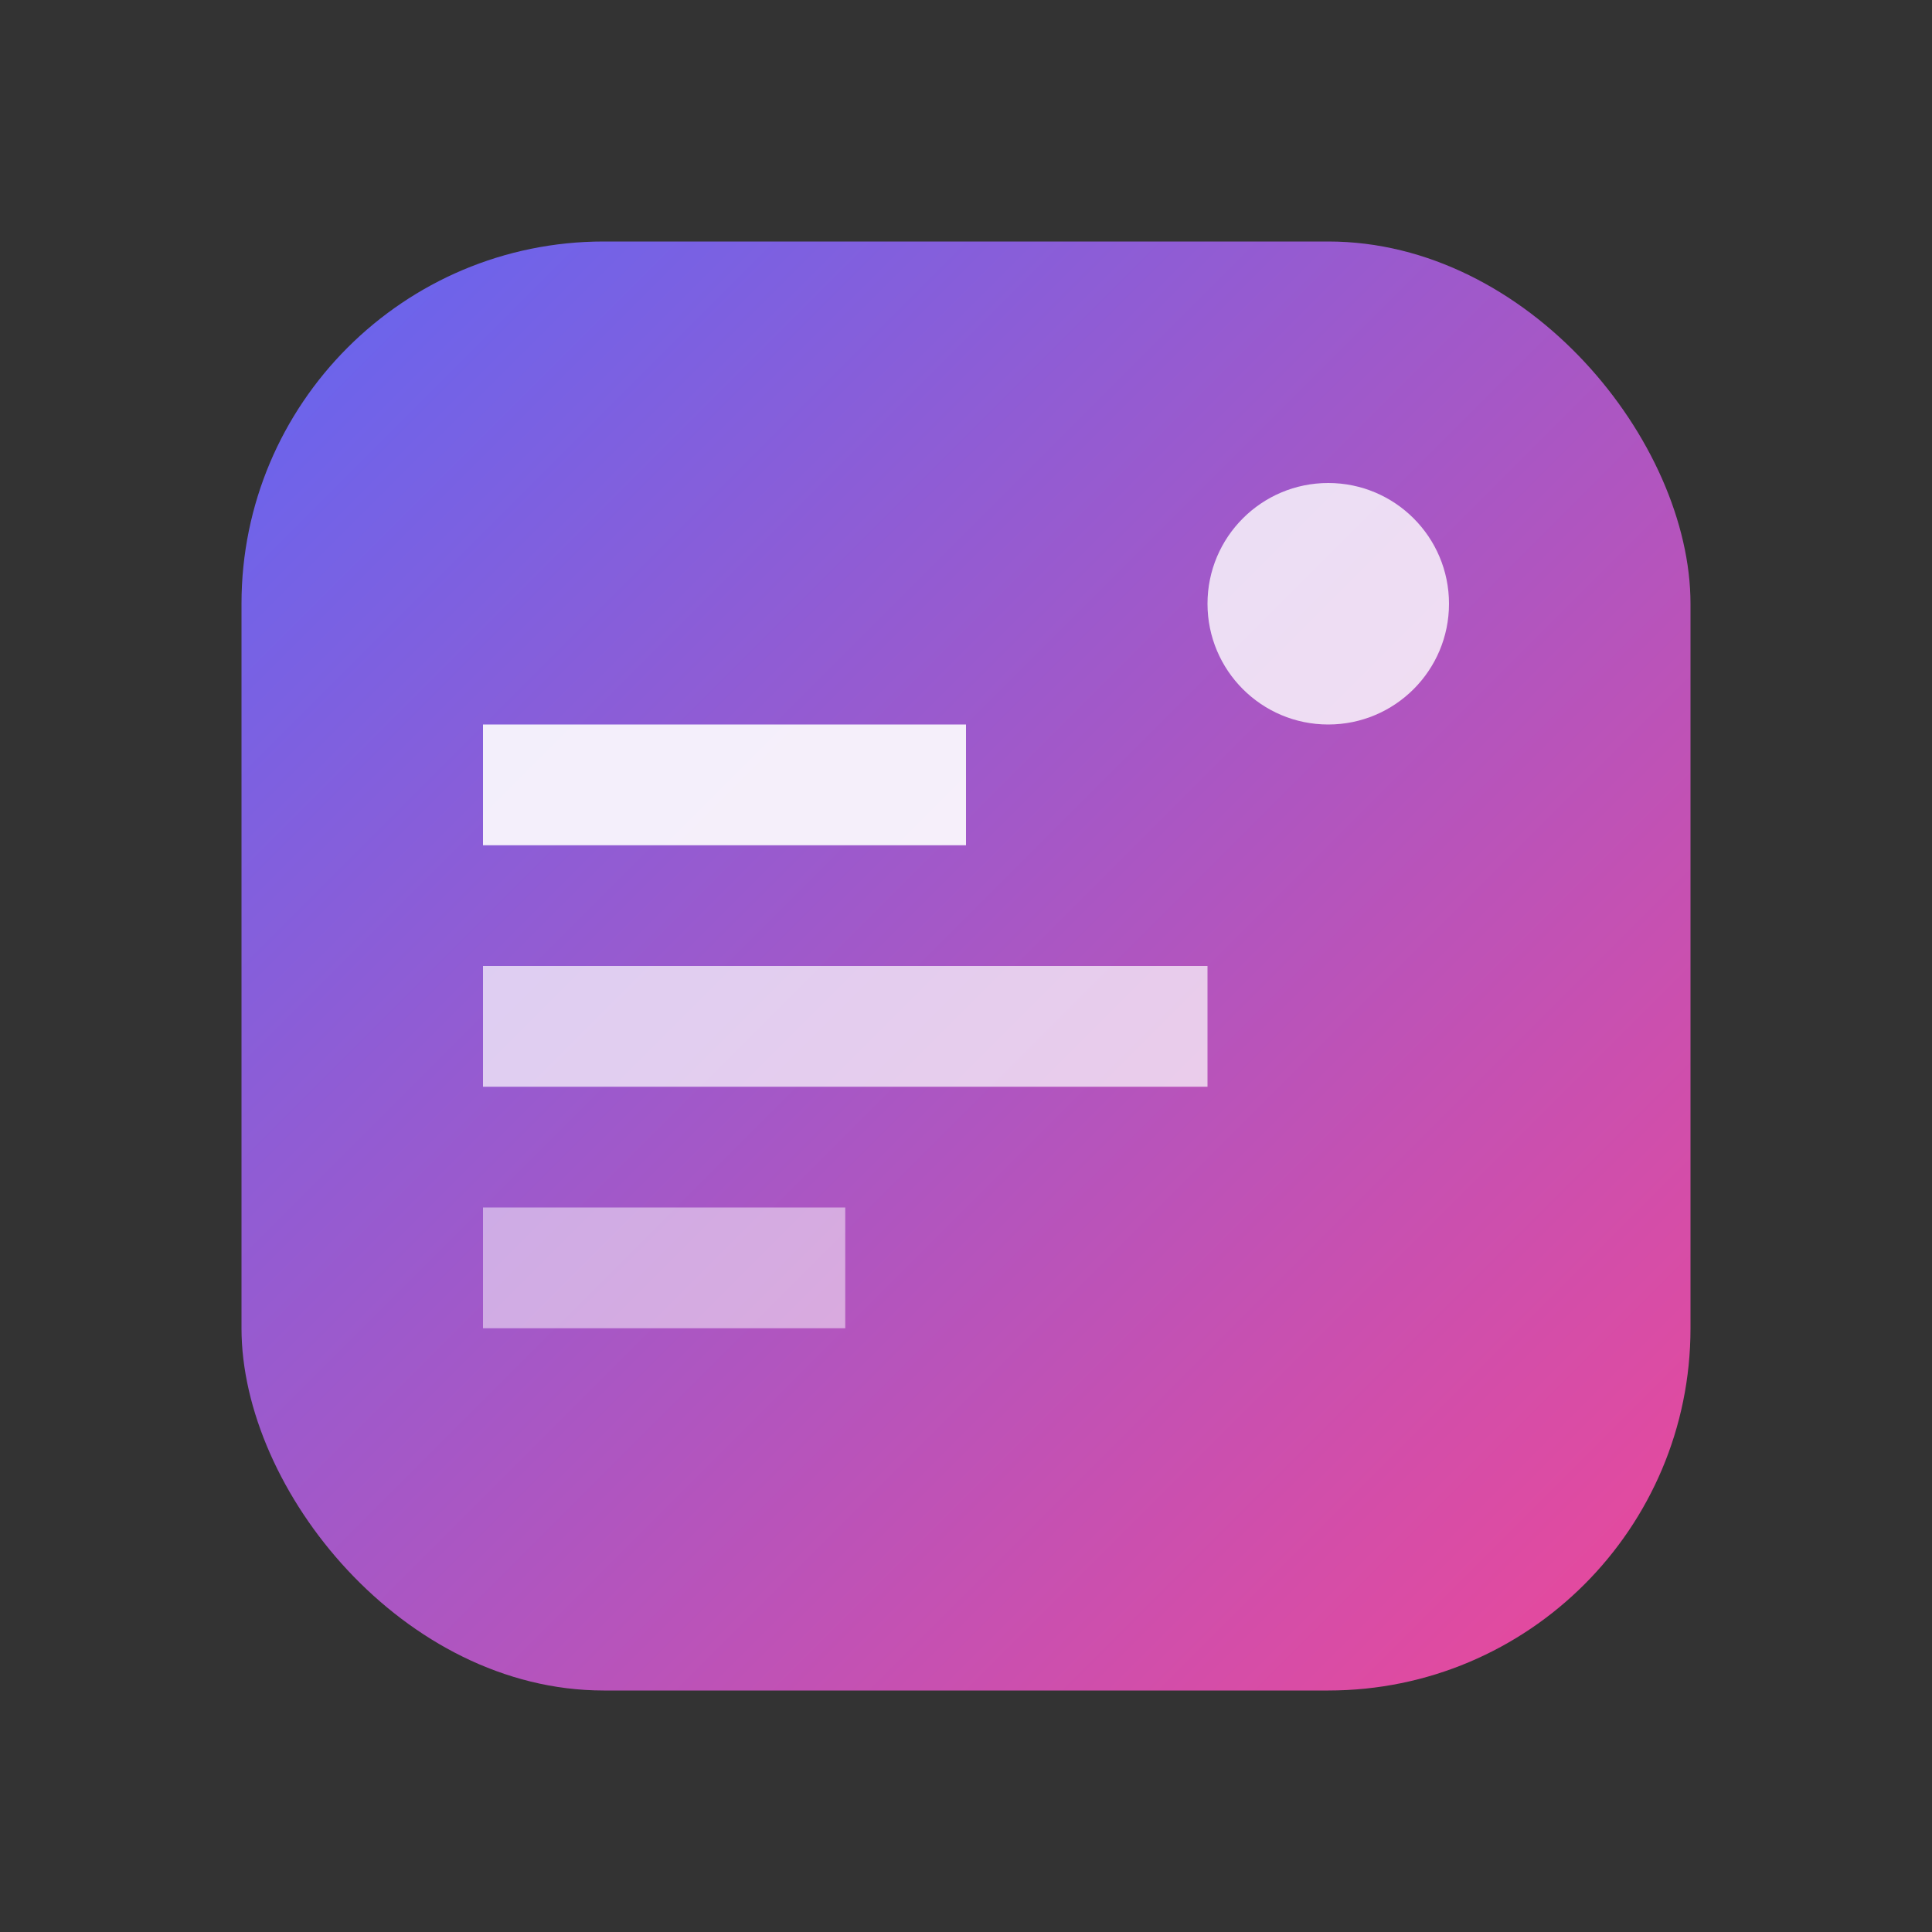 <?xml version="1.0" encoding="UTF-8"?>
<svg xmlns="http://www.w3.org/2000/svg" viewBox="0 0 16 16">
  <rect x="0" y="0" width="16" height="16" fill="#333333" stroke="none"/>
  <defs>
    <linearGradient id="iconGradient" x1="0%" y1="0%" x2="100%" y2="100%">
      <stop offset="0%" stop-color="#6366f1"/>
      <stop offset="100%" stop-color="#ec4899"/>
    </linearGradient>
  </defs>
  
  <!-- Simplified design for small size -->
  <rect x="2" y="2" width="12" height="12" rx="3" fill="url(#iconGradient)"/>
  <rect x="4" y="6" width="4" height="1" fill="white" opacity="0.9"/>
  <rect x="4" y="8" width="6" height="1" fill="white" opacity="0.7"/>
  <rect x="4" y="10" width="3" height="1" fill="white" opacity="0.5"/>
  <circle cx="11" cy="5" r="1" fill="white" opacity="0.8"/>
</svg>
